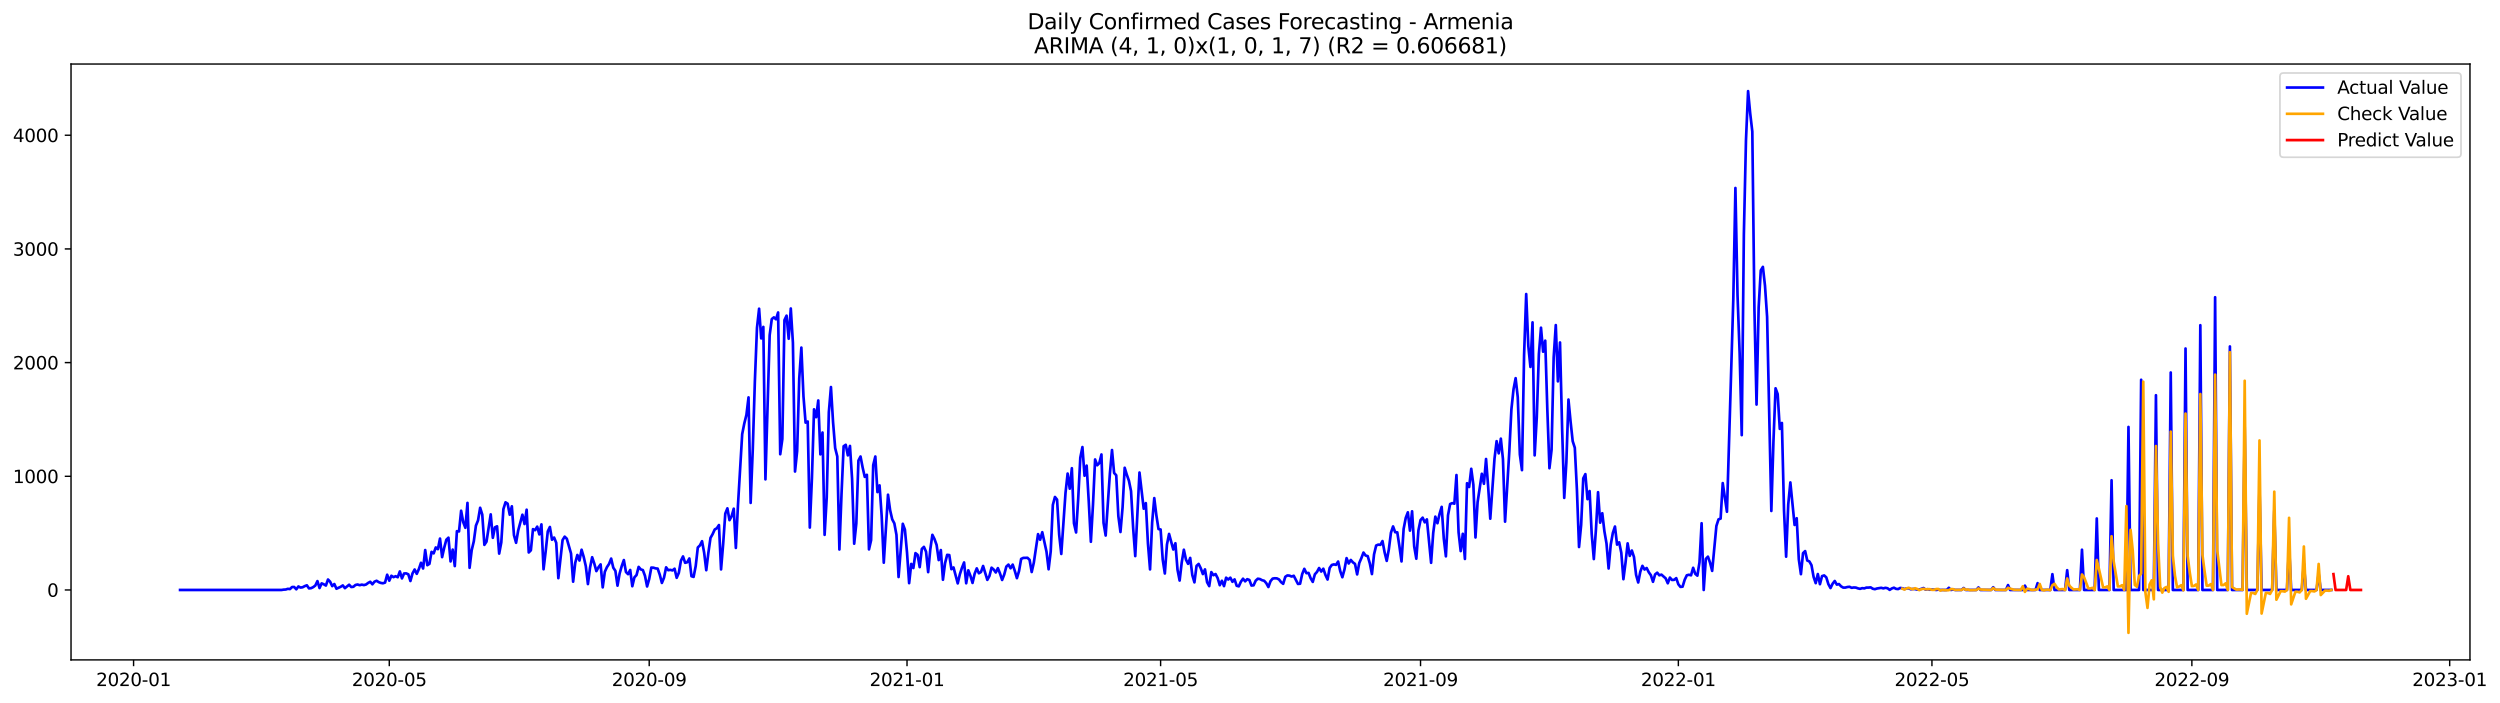 <?xml version="1.0" encoding="utf-8" standalone="no"?>
<!DOCTYPE svg PUBLIC "-//W3C//DTD SVG 1.1//EN"
  "http://www.w3.org/Graphics/SVG/1.1/DTD/svg11.dtd">
<svg xmlns:xlink="http://www.w3.org/1999/xlink" width="1395.616pt" height="392.274pt" viewBox="0 0 1395.616 392.274" xmlns="http://www.w3.org/2000/svg" version="1.1">
 <defs>
  <style type="text/css">*{stroke-linejoin: round; stroke-linecap: butt}</style>
 </defs>
 <g id="figure_1">
  <g id="patch_1">
   <path d="M 0 392.274 
L 1395.616 392.274 
L 1395.616 0 
L 0 0 
z
" style="fill: #ffffff"/>
  </g>
  <g id="axes_1">
   <g id="patch_2">
    <path d="M 39.65 368.396 
L 1378.85 368.396 
L 1378.85 35.755 
L 39.65 35.755 
z
" style="fill: #ffffff"/>
   </g>
   <g id="matplotlib.axis_1">
    <g id="xtick_1">
     <g id="line2d_1">
      <defs>
       <path id="m011343c863" d="M 0 0 
L 0 3.5 
" style="stroke: #000000; stroke-width: 0.8"/>
      </defs>
      <g>
       <use xlink:href="#m011343c863" x="74.569" y="368.396" style="stroke: #000000; stroke-width: 0.8"/>
      </g>
     </g>
     <g id="text_1">
      <!-- 2020-01 -->
      <g transform="translate(53.678 382.994)scale(0.1 -0.1)">
       <defs>
        <path id="DejaVuSans-32" d="M 1228 531 
L 3431 531 
L 3431 0 
L 469 0 
L 469 531 
Q 828 903 1448 1529 
Q 2069 2156 2228 2338 
Q 2531 2678 2651 2914 
Q 2772 3150 2772 3378 
Q 2772 3750 2511 3984 
Q 2250 4219 1831 4219 
Q 1534 4219 1204 4116 
Q 875 4013 500 3803 
L 500 4441 
Q 881 4594 1212 4672 
Q 1544 4750 1819 4750 
Q 2544 4750 2975 4387 
Q 3406 4025 3406 3419 
Q 3406 3131 3298 2873 
Q 3191 2616 2906 2266 
Q 2828 2175 2409 1742 
Q 1991 1309 1228 531 
z
" transform="scale(0.016)"/>
        <path id="DejaVuSans-30" d="M 2034 4250 
Q 1547 4250 1301 3770 
Q 1056 3291 1056 2328 
Q 1056 1369 1301 889 
Q 1547 409 2034 409 
Q 2525 409 2770 889 
Q 3016 1369 3016 2328 
Q 3016 3291 2770 3770 
Q 2525 4250 2034 4250 
z
M 2034 4750 
Q 2819 4750 3233 4129 
Q 3647 3509 3647 2328 
Q 3647 1150 3233 529 
Q 2819 -91 2034 -91 
Q 1250 -91 836 529 
Q 422 1150 422 2328 
Q 422 3509 836 4129 
Q 1250 4750 2034 4750 
z
" transform="scale(0.016)"/>
        <path id="DejaVuSans-2d" d="M 313 2009 
L 1997 2009 
L 1997 1497 
L 313 1497 
L 313 2009 
z
" transform="scale(0.016)"/>
        <path id="DejaVuSans-31" d="M 794 531 
L 1825 531 
L 1825 4091 
L 703 3866 
L 703 4441 
L 1819 4666 
L 2450 4666 
L 2450 531 
L 3481 531 
L 3481 0 
L 794 0 
L 794 531 
z
" transform="scale(0.016)"/>
       </defs>
       <use xlink:href="#DejaVuSans-32"/>
       <use xlink:href="#DejaVuSans-30" x="63.623"/>
       <use xlink:href="#DejaVuSans-32" x="127.246"/>
       <use xlink:href="#DejaVuSans-30" x="190.869"/>
       <use xlink:href="#DejaVuSans-2d" x="254.492"/>
       <use xlink:href="#DejaVuSans-30" x="290.576"/>
       <use xlink:href="#DejaVuSans-31" x="354.199"/>
      </g>
     </g>
    </g>
    <g id="xtick_2">
     <g id="line2d_2">
      <g>
       <use xlink:href="#m011343c863" x="217.313" y="368.396" style="stroke: #000000; stroke-width: 0.8"/>
      </g>
     </g>
     <g id="text_2">
      <!-- 2020-05 -->
      <g transform="translate(196.422 382.994)scale(0.1 -0.1)">
       <defs>
        <path id="DejaVuSans-35" d="M 691 4666 
L 3169 4666 
L 3169 4134 
L 1269 4134 
L 1269 2991 
Q 1406 3038 1543 3061 
Q 1681 3084 1819 3084 
Q 2600 3084 3056 2656 
Q 3513 2228 3513 1497 
Q 3513 744 3044 326 
Q 2575 -91 1722 -91 
Q 1428 -91 1123 -41 
Q 819 9 494 109 
L 494 744 
Q 775 591 1075 516 
Q 1375 441 1709 441 
Q 2250 441 2565 725 
Q 2881 1009 2881 1497 
Q 2881 1984 2565 2268 
Q 2250 2553 1709 2553 
Q 1456 2553 1204 2497 
Q 953 2441 691 2322 
L 691 4666 
z
" transform="scale(0.016)"/>
       </defs>
       <use xlink:href="#DejaVuSans-32"/>
       <use xlink:href="#DejaVuSans-30" x="63.623"/>
       <use xlink:href="#DejaVuSans-32" x="127.246"/>
       <use xlink:href="#DejaVuSans-30" x="190.869"/>
       <use xlink:href="#DejaVuSans-2d" x="254.492"/>
       <use xlink:href="#DejaVuSans-30" x="290.576"/>
       <use xlink:href="#DejaVuSans-35" x="354.199"/>
      </g>
     </g>
    </g>
    <g id="xtick_3">
     <g id="line2d_3">
      <g>
       <use xlink:href="#m011343c863" x="362.417" y="368.396" style="stroke: #000000; stroke-width: 0.8"/>
      </g>
     </g>
     <g id="text_3">
      <!-- 2020-09 -->
      <g transform="translate(341.526 382.994)scale(0.1 -0.1)">
       <defs>
        <path id="DejaVuSans-39" d="M 703 97 
L 703 672 
Q 941 559 1184 500 
Q 1428 441 1663 441 
Q 2288 441 2617 861 
Q 2947 1281 2994 2138 
Q 2813 1869 2534 1725 
Q 2256 1581 1919 1581 
Q 1219 1581 811 2004 
Q 403 2428 403 3163 
Q 403 3881 828 4315 
Q 1253 4750 1959 4750 
Q 2769 4750 3195 4129 
Q 3622 3509 3622 2328 
Q 3622 1225 3098 567 
Q 2575 -91 1691 -91 
Q 1453 -91 1209 -44 
Q 966 3 703 97 
z
M 1959 2075 
Q 2384 2075 2632 2365 
Q 2881 2656 2881 3163 
Q 2881 3666 2632 3958 
Q 2384 4250 1959 4250 
Q 1534 4250 1286 3958 
Q 1038 3666 1038 3163 
Q 1038 2656 1286 2365 
Q 1534 2075 1959 2075 
z
" transform="scale(0.016)"/>
       </defs>
       <use xlink:href="#DejaVuSans-32"/>
       <use xlink:href="#DejaVuSans-30" x="63.623"/>
       <use xlink:href="#DejaVuSans-32" x="127.246"/>
       <use xlink:href="#DejaVuSans-30" x="190.869"/>
       <use xlink:href="#DejaVuSans-2d" x="254.492"/>
       <use xlink:href="#DejaVuSans-30" x="290.576"/>
       <use xlink:href="#DejaVuSans-39" x="354.199"/>
      </g>
     </g>
    </g>
    <g id="xtick_4">
     <g id="line2d_4">
      <g>
       <use xlink:href="#m011343c863" x="506.341" y="368.396" style="stroke: #000000; stroke-width: 0.8"/>
      </g>
     </g>
     <g id="text_4">
      <!-- 2021-01 -->
      <g transform="translate(485.45 382.994)scale(0.1 -0.1)">
       <use xlink:href="#DejaVuSans-32"/>
       <use xlink:href="#DejaVuSans-30" x="63.623"/>
       <use xlink:href="#DejaVuSans-32" x="127.246"/>
       <use xlink:href="#DejaVuSans-31" x="190.869"/>
       <use xlink:href="#DejaVuSans-2d" x="254.492"/>
       <use xlink:href="#DejaVuSans-30" x="290.576"/>
       <use xlink:href="#DejaVuSans-31" x="354.199"/>
      </g>
     </g>
    </g>
    <g id="xtick_5">
     <g id="line2d_5">
      <g>
       <use xlink:href="#m011343c863" x="647.905" y="368.396" style="stroke: #000000; stroke-width: 0.8"/>
      </g>
     </g>
     <g id="text_5">
      <!-- 2021-05 -->
      <g transform="translate(627.014 382.994)scale(0.1 -0.1)">
       <use xlink:href="#DejaVuSans-32"/>
       <use xlink:href="#DejaVuSans-30" x="63.623"/>
       <use xlink:href="#DejaVuSans-32" x="127.246"/>
       <use xlink:href="#DejaVuSans-31" x="190.869"/>
       <use xlink:href="#DejaVuSans-2d" x="254.492"/>
       <use xlink:href="#DejaVuSans-30" x="290.576"/>
       <use xlink:href="#DejaVuSans-35" x="354.199"/>
      </g>
     </g>
    </g>
    <g id="xtick_6">
     <g id="line2d_6">
      <g>
       <use xlink:href="#m011343c863" x="793.009" y="368.396" style="stroke: #000000; stroke-width: 0.8"/>
      </g>
     </g>
     <g id="text_6">
      <!-- 2021-09 -->
      <g transform="translate(772.118 382.994)scale(0.1 -0.1)">
       <use xlink:href="#DejaVuSans-32"/>
       <use xlink:href="#DejaVuSans-30" x="63.623"/>
       <use xlink:href="#DejaVuSans-32" x="127.246"/>
       <use xlink:href="#DejaVuSans-31" x="190.869"/>
       <use xlink:href="#DejaVuSans-2d" x="254.492"/>
       <use xlink:href="#DejaVuSans-30" x="290.576"/>
       <use xlink:href="#DejaVuSans-39" x="354.199"/>
      </g>
     </g>
    </g>
    <g id="xtick_7">
     <g id="line2d_7">
      <g>
       <use xlink:href="#m011343c863" x="936.933" y="368.396" style="stroke: #000000; stroke-width: 0.8"/>
      </g>
     </g>
     <g id="text_7">
      <!-- 2022-01 -->
      <g transform="translate(916.041 382.994)scale(0.1 -0.1)">
       <use xlink:href="#DejaVuSans-32"/>
       <use xlink:href="#DejaVuSans-30" x="63.623"/>
       <use xlink:href="#DejaVuSans-32" x="127.246"/>
       <use xlink:href="#DejaVuSans-32" x="190.869"/>
       <use xlink:href="#DejaVuSans-2d" x="254.492"/>
       <use xlink:href="#DejaVuSans-30" x="290.576"/>
       <use xlink:href="#DejaVuSans-31" x="354.199"/>
      </g>
     </g>
    </g>
    <g id="xtick_8">
     <g id="line2d_8">
      <g>
       <use xlink:href="#m011343c863" x="1078.497" y="368.396" style="stroke: #000000; stroke-width: 0.8"/>
      </g>
     </g>
     <g id="text_8">
      <!-- 2022-05 -->
      <g transform="translate(1057.606 382.994)scale(0.1 -0.1)">
       <use xlink:href="#DejaVuSans-32"/>
       <use xlink:href="#DejaVuSans-30" x="63.623"/>
       <use xlink:href="#DejaVuSans-32" x="127.246"/>
       <use xlink:href="#DejaVuSans-32" x="190.869"/>
       <use xlink:href="#DejaVuSans-2d" x="254.492"/>
       <use xlink:href="#DejaVuSans-30" x="290.576"/>
       <use xlink:href="#DejaVuSans-35" x="354.199"/>
      </g>
     </g>
    </g>
    <g id="xtick_9">
     <g id="line2d_9">
      <g>
       <use xlink:href="#m011343c863" x="1223.601" y="368.396" style="stroke: #000000; stroke-width: 0.8"/>
      </g>
     </g>
     <g id="text_9">
      <!-- 2022-09 -->
      <g transform="translate(1202.71 382.994)scale(0.1 -0.1)">
       <use xlink:href="#DejaVuSans-32"/>
       <use xlink:href="#DejaVuSans-30" x="63.623"/>
       <use xlink:href="#DejaVuSans-32" x="127.246"/>
       <use xlink:href="#DejaVuSans-32" x="190.869"/>
       <use xlink:href="#DejaVuSans-2d" x="254.492"/>
       <use xlink:href="#DejaVuSans-30" x="290.576"/>
       <use xlink:href="#DejaVuSans-39" x="354.199"/>
      </g>
     </g>
    </g>
    <g id="xtick_10">
     <g id="line2d_10">
      <g>
       <use xlink:href="#m011343c863" x="1367.525" y="368.396" style="stroke: #000000; stroke-width: 0.8"/>
      </g>
     </g>
     <g id="text_10">
      <!-- 2023-01 -->
      <g transform="translate(1346.633 382.994)scale(0.1 -0.1)">
       <defs>
        <path id="DejaVuSans-33" d="M 2597 2516 
Q 3050 2419 3304 2112 
Q 3559 1806 3559 1356 
Q 3559 666 3084 287 
Q 2609 -91 1734 -91 
Q 1441 -91 1130 -33 
Q 819 25 488 141 
L 488 750 
Q 750 597 1062 519 
Q 1375 441 1716 441 
Q 2309 441 2620 675 
Q 2931 909 2931 1356 
Q 2931 1769 2642 2001 
Q 2353 2234 1838 2234 
L 1294 2234 
L 1294 2753 
L 1863 2753 
Q 2328 2753 2575 2939 
Q 2822 3125 2822 3475 
Q 2822 3834 2567 4026 
Q 2313 4219 1838 4219 
Q 1578 4219 1281 4162 
Q 984 4106 628 3988 
L 628 4550 
Q 988 4650 1302 4700 
Q 1616 4750 1894 4750 
Q 2613 4750 3031 4423 
Q 3450 4097 3450 3541 
Q 3450 3153 3228 2886 
Q 3006 2619 2597 2516 
z
" transform="scale(0.016)"/>
       </defs>
       <use xlink:href="#DejaVuSans-32"/>
       <use xlink:href="#DejaVuSans-30" x="63.623"/>
       <use xlink:href="#DejaVuSans-32" x="127.246"/>
       <use xlink:href="#DejaVuSans-33" x="190.869"/>
       <use xlink:href="#DejaVuSans-2d" x="254.492"/>
       <use xlink:href="#DejaVuSans-30" x="290.576"/>
       <use xlink:href="#DejaVuSans-31" x="354.199"/>
      </g>
     </g>
    </g>
   </g>
   <g id="matplotlib.axis_2">
    <g id="ytick_1">
     <g id="line2d_11">
      <defs>
       <path id="m32347c9be5" d="M 0 0 
L -3.5 0 
" style="stroke: #000000; stroke-width: 0.8"/>
      </defs>
      <g>
       <use xlink:href="#m32347c9be5" x="39.65" y="329.35" style="stroke: #000000; stroke-width: 0.8"/>
      </g>
     </g>
     <g id="text_11">
      <!-- 0 -->
      <g transform="translate(26.288 333.15)scale(0.1 -0.1)">
       <use xlink:href="#DejaVuSans-30"/>
      </g>
     </g>
    </g>
    <g id="ytick_2">
     <g id="line2d_12">
      <g>
       <use xlink:href="#m32347c9be5" x="39.65" y="265.888" style="stroke: #000000; stroke-width: 0.8"/>
      </g>
     </g>
     <g id="text_12">
      <!-- 1000 -->
      <g transform="translate(7.2 269.687)scale(0.1 -0.1)">
       <use xlink:href="#DejaVuSans-31"/>
       <use xlink:href="#DejaVuSans-30" x="63.623"/>
       <use xlink:href="#DejaVuSans-30" x="127.246"/>
       <use xlink:href="#DejaVuSans-30" x="190.869"/>
      </g>
     </g>
    </g>
    <g id="ytick_3">
     <g id="line2d_13">
      <g>
       <use xlink:href="#m32347c9be5" x="39.65" y="202.425" style="stroke: #000000; stroke-width: 0.8"/>
      </g>
     </g>
     <g id="text_13">
      <!-- 2000 -->
      <g transform="translate(7.2 206.224)scale(0.1 -0.1)">
       <use xlink:href="#DejaVuSans-32"/>
       <use xlink:href="#DejaVuSans-30" x="63.623"/>
       <use xlink:href="#DejaVuSans-30" x="127.246"/>
       <use xlink:href="#DejaVuSans-30" x="190.869"/>
      </g>
     </g>
    </g>
    <g id="ytick_4">
     <g id="line2d_14">
      <g>
       <use xlink:href="#m32347c9be5" x="39.65" y="138.962" style="stroke: #000000; stroke-width: 0.8"/>
      </g>
     </g>
     <g id="text_14">
      <!-- 3000 -->
      <g transform="translate(7.2 142.761)scale(0.1 -0.1)">
       <use xlink:href="#DejaVuSans-33"/>
       <use xlink:href="#DejaVuSans-30" x="63.623"/>
       <use xlink:href="#DejaVuSans-30" x="127.246"/>
       <use xlink:href="#DejaVuSans-30" x="190.869"/>
      </g>
     </g>
    </g>
    <g id="ytick_5">
     <g id="line2d_15">
      <g>
       <use xlink:href="#m32347c9be5" x="39.65" y="75.499" style="stroke: #000000; stroke-width: 0.8"/>
      </g>
     </g>
     <g id="text_15">
      <!-- 4000 -->
      <g transform="translate(7.2 79.298)scale(0.1 -0.1)">
       <defs>
        <path id="DejaVuSans-34" d="M 2419 4116 
L 825 1625 
L 2419 1625 
L 2419 4116 
z
M 2253 4666 
L 3047 4666 
L 3047 1625 
L 3713 1625 
L 3713 1100 
L 3047 1100 
L 3047 0 
L 2419 0 
L 2419 1100 
L 313 1100 
L 313 1709 
L 2253 4666 
z
" transform="scale(0.016)"/>
       </defs>
       <use xlink:href="#DejaVuSans-34"/>
       <use xlink:href="#DejaVuSans-30" x="63.623"/>
       <use xlink:href="#DejaVuSans-30" x="127.246"/>
       <use xlink:href="#DejaVuSans-30" x="190.869"/>
      </g>
     </g>
    </g>
   </g>
   <g id="line2d_16">
    <path d="M 100.523 329.35 
L 157.149 329.35 
L 158.328 329.16 
L 159.508 329.097 
L 160.688 328.716 
L 161.867 328.843 
L 163.047 327.7 
L 164.227 327.7 
L 165.406 328.97 
L 166.586 327.383 
L 167.766 328.018 
L 168.946 327.827 
L 170.125 327.193 
L 171.305 326.748 
L 172.485 328.462 
L 173.664 328.335 
L 174.844 327.764 
L 176.024 326.875 
L 177.203 324.4 
L 178.383 328.272 
L 179.563 325.67 
L 180.743 326.177 
L 181.922 326.875 
L 183.102 323.512 
L 184.282 324.718 
L 185.461 327.193 
L 186.641 326.05 
L 187.821 328.652 
L 190.18 327.574 
L 191.36 326.812 
L 192.54 328.335 
L 194.899 326.431 
L 196.079 327.7 
L 197.258 327.574 
L 198.438 326.558 
L 199.618 326.304 
L 200.798 326.685 
L 201.977 326.368 
L 203.157 326.622 
L 204.337 326.304 
L 205.516 325.416 
L 206.696 324.781 
L 207.876 326.177 
L 209.055 324.718 
L 210.235 324.21 
L 211.415 324.972 
L 212.595 325.416 
L 213.774 325.606 
L 214.954 325.225 
L 216.134 320.846 
L 217.313 324.147 
L 218.493 321.418 
L 219.673 322.179 
L 220.853 321.671 
L 222.032 322.243 
L 223.212 319.006 
L 224.392 322.877 
L 225.571 320.148 
L 226.751 320.085 
L 227.931 320.593 
L 229.11 324.337 
L 230.29 320.085 
L 231.47 317.927 
L 232.65 320.339 
L 233.829 317.673 
L 235.009 314.183 
L 236.189 317.356 
L 237.368 307.075 
L 238.548 315.516 
L 239.728 314.754 
L 240.908 308.09 
L 242.087 308.915 
L 243.267 305.615 
L 244.447 306.567 
L 245.626 300.665 
L 246.806 311.01 
L 247.986 305.742 
L 249.165 301.3 
L 250.345 300.158 
L 251.525 313.421 
L 252.705 306.821 
L 253.884 316.023 
L 255.064 296.54 
L 256.244 296.667 
L 257.423 285.117 
L 258.603 291.527 
L 259.783 294.636 
L 260.962 280.738 
L 262.142 316.975 
L 263.322 307.138 
L 264.502 302.188 
L 265.681 293.431 
L 266.861 290.511 
L 268.041 283.467 
L 269.22 287.275 
L 270.4 304.156 
L 271.58 302.379 
L 273.939 287.148 
L 275.119 300.221 
L 276.299 294.382 
L 277.478 293.811 
L 278.658 309.042 
L 279.838 302.823 
L 281.017 284.228 
L 282.197 280.421 
L 283.377 281.182 
L 284.557 287.338 
L 285.736 282.642 
L 286.916 298.761 
L 288.096 303.013 
L 289.275 296.159 
L 291.635 287.338 
L 292.814 292.542 
L 293.994 284.546 
L 295.174 308.408 
L 296.354 307.202 
L 297.533 295.398 
L 298.713 295.969 
L 299.893 294.002 
L 301.072 298.317 
L 302.252 292.732 
L 303.432 317.8 
L 304.612 307.837 
L 305.791 296.667 
L 306.971 294.192 
L 308.151 301.3 
L 309.33 300.094 
L 310.51 303.013 
L 311.69 322.75 
L 314.049 301.49 
L 315.229 299.586 
L 316.409 300.729 
L 318.768 308.979 
L 319.948 324.718 
L 321.127 314.183 
L 322.307 309.804 
L 323.487 312.914 
L 324.666 306.885 
L 325.846 310.883 
L 327.026 316.087 
L 328.206 326.05 
L 329.385 316.912 
L 330.565 311.073 
L 331.745 314.564 
L 332.924 318.816 
L 334.104 316.658 
L 335.284 315.071 
L 336.464 327.891 
L 337.643 319.196 
L 338.823 316.594 
L 340.003 314.817 
L 341.182 311.835 
L 342.362 316.912 
L 343.542 318.689 
L 344.721 326.939 
L 345.901 320.148 
L 347.081 316.023 
L 348.261 312.66 
L 349.44 319.323 
L 350.62 320.529 
L 351.8 318.181 
L 352.979 327.256 
L 354.159 322.306 
L 355.339 321.037 
L 356.518 316.468 
L 357.698 317.864 
L 358.878 318.244 
L 360.058 321.481 
L 361.237 327.383 
L 362.417 323.195 
L 363.597 316.848 
L 364.776 316.912 
L 365.956 317.293 
L 367.136 317.419 
L 368.316 320.846 
L 369.495 325.416 
L 370.675 322.496 
L 371.855 316.721 
L 373.034 318.308 
L 374.214 318.118 
L 375.394 318.435 
L 376.573 317.483 
L 377.753 322.56 
L 378.933 319.831 
L 380.113 313.041 
L 381.292 310.629 
L 382.472 314.183 
L 383.652 313.866 
L 384.831 311.771 
L 386.011 321.671 
L 387.191 322.052 
L 388.371 316.023 
L 389.55 305.615 
L 390.73 304.473 
L 391.91 302.125 
L 393.089 308.535 
L 394.269 318.308 
L 395.449 308.598 
L 396.628 300.284 
L 397.808 298.19 
L 398.988 295.588 
L 400.168 294.89 
L 401.347 293.113 
L 402.527 317.864 
L 403.707 303.585 
L 404.886 286.703 
L 406.066 283.784 
L 407.246 290.384 
L 408.425 288.163 
L 409.605 283.975 
L 410.785 305.869 
L 411.965 282.071 
L 414.324 242.343 
L 415.504 236.377 
L 416.683 231.618 
L 417.863 221.844 
L 419.043 280.738 
L 420.223 251.037 
L 421.402 212.833 
L 422.582 183.005 
L 423.762 172.343 
L 424.941 188.907 
L 426.121 182.497 
L 427.301 267.601 
L 429.66 187.13 
L 430.84 178.119 
L 432.02 177.167 
L 433.199 178.245 
L 434.379 174.438 
L 435.559 253.576 
L 436.738 245.072 
L 437.918 178.69 
L 439.098 176.215 
L 440.277 189.098 
L 441.457 172.216 
L 442.637 191.319 
L 443.817 263.222 
L 444.996 251.862 
L 446.176 211.246 
L 447.356 194.048 
L 448.535 221.273 
L 449.715 235.933 
L 450.895 235.299 
L 452.075 294.509 
L 453.254 266.903 
L 454.434 228.508 
L 455.614 232.887 
L 456.793 223.558 
L 457.973 253.639 
L 459.153 241.454 
L 460.332 298.571 
L 461.512 277.755 
L 462.692 230.158 
L 463.872 216.069 
L 465.051 235.679 
L 466.231 250.149 
L 467.411 254.845 
L 468.59 306.758 
L 469.77 275.851 
L 470.95 249.133 
L 472.129 248.308 
L 473.309 254.21 
L 474.489 248.943 
L 475.669 267.284 
L 476.848 303.521 
L 478.028 292.288 
L 479.208 257.13 
L 480.387 254.845 
L 481.567 261.001 
L 482.747 266.205 
L 483.927 265.063 
L 485.106 306.694 
L 486.286 301.554 
L 487.466 259.668 
L 488.645 254.845 
L 489.825 274.709 
L 491.005 270.965 
L 492.184 287.973 
L 493.364 314.119 
L 495.724 276.169 
L 496.903 284.8 
L 498.083 289.94 
L 499.263 292.161 
L 500.442 298.571 
L 501.622 322.116 
L 503.982 292.415 
L 505.161 295.652 
L 506.341 308.471 
L 507.521 325.543 
L 508.7 314.817 
L 509.88 317.102 
L 511.06 308.789 
L 512.239 309.74 
L 513.419 316.594 
L 514.599 306.44 
L 515.779 305.298 
L 516.958 307.963 
L 518.138 319.387 
L 519.318 306.821 
L 520.497 298.571 
L 521.677 300.919 
L 522.857 304.219 
L 524.036 312.66 
L 525.216 307.075 
L 526.396 323.639 
L 527.576 314.373 
L 528.755 309.74 
L 529.935 309.867 
L 531.115 317.737 
L 532.294 316.785 
L 534.654 325.67 
L 535.834 320.593 
L 537.013 316.975 
L 538.193 313.992 
L 539.373 325.606 
L 540.552 318.371 
L 541.732 321.418 
L 542.912 325.416 
L 544.091 320.275 
L 545.271 317.293 
L 546.451 320.021 
L 547.631 319.323 
L 548.81 315.96 
L 551.17 323.702 
L 552.349 321.545 
L 553.529 316.912 
L 554.709 317.927 
L 555.888 319.577 
L 557.068 317.166 
L 558.248 320.148 
L 559.428 323.766 
L 560.607 320.72 
L 561.787 316.277 
L 562.967 315.198 
L 564.146 317.229 
L 565.326 315.198 
L 566.506 318.689 
L 567.686 322.75 
L 568.865 318.816 
L 570.045 312.025 
L 571.225 311.454 
L 573.584 311.39 
L 574.764 312.533 
L 575.943 319.323 
L 577.123 314.119 
L 579.483 298.19 
L 580.662 301.3 
L 581.842 297.111 
L 584.201 307.963 
L 585.381 317.8 
L 586.561 307.773 
L 587.74 281.88 
L 588.92 277.438 
L 590.1 278.898 
L 591.28 298.508 
L 592.459 309.233 
L 594.819 275.153 
L 595.998 264.365 
L 597.178 272.805 
L 598.358 261.382 
L 599.538 292.161 
L 600.717 297.238 
L 601.897 278.517 
L 603.077 255.48 
L 604.256 249.578 
L 605.436 265.57 
L 606.616 259.922 
L 607.795 280.04 
L 608.975 302.442 
L 610.155 281.753 
L 611.335 256.495 
L 612.514 259.732 
L 613.694 258.526 
L 614.874 253.703 
L 616.053 291.907 
L 617.233 298.952 
L 619.592 264.301 
L 620.772 251.228 
L 621.952 264.047 
L 623.132 265.316 
L 624.311 288.1 
L 625.491 296.984 
L 626.671 283.276 
L 627.85 261.128 
L 629.03 264.999 
L 630.21 268.363 
L 631.39 274.138 
L 632.569 294.636 
L 633.749 310.439 
L 636.108 263.793 
L 638.468 283.975 
L 639.647 280.865 
L 640.827 303.331 
L 642.007 317.864 
L 643.187 291.59 
L 644.366 278.072 
L 645.546 287.719 
L 646.726 295.334 
L 647.905 295.588 
L 649.085 312.406 
L 650.265 320.148 
L 651.445 304.029 
L 652.624 298.063 
L 654.984 306.758 
L 656.163 303.267 
L 657.343 318.054 
L 658.523 324.083 
L 659.702 313.929 
L 660.882 306.885 
L 662.062 312.406 
L 663.242 314.754 
L 664.421 311.454 
L 665.601 321.037 
L 666.781 325.098 
L 667.96 315.896 
L 669.14 314.817 
L 670.32 317.229 
L 671.499 320.466 
L 672.679 317.864 
L 673.859 325.035 
L 675.039 327.193 
L 676.218 319.387 
L 677.398 321.1 
L 678.578 320.466 
L 679.757 322.75 
L 680.937 326.685 
L 682.117 324.21 
L 683.297 327.193 
L 684.476 322.496 
L 685.656 323.512 
L 686.836 322.496 
L 688.015 324.781 
L 689.195 323.448 
L 690.375 327.002 
L 691.554 327.32 
L 692.734 324.718 
L 693.914 323.068 
L 695.094 324.527 
L 696.273 323.322 
L 697.453 323.766 
L 698.633 326.875 
L 699.812 326.748 
L 700.992 324.147 
L 702.172 323.068 
L 703.351 323.258 
L 704.531 323.893 
L 705.711 324.21 
L 706.891 325.543 
L 708.07 327.7 
L 709.25 324.464 
L 710.43 323.004 
L 711.609 322.814 
L 712.789 322.877 
L 713.969 323.448 
L 715.149 324.972 
L 716.328 325.923 
L 717.508 321.989 
L 718.688 321.227 
L 719.867 321.354 
L 721.047 321.862 
L 722.227 321.418 
L 724.586 325.987 
L 725.766 325.86 
L 726.946 320.466 
L 728.125 317.546 
L 729.305 319.958 
L 730.485 319.831 
L 731.664 322.814 
L 732.844 324.845 
L 734.024 320.593 
L 735.203 319.26 
L 736.383 317.102 
L 737.563 319.069 
L 738.743 317.483 
L 739.922 320.973 
L 741.102 323.512 
L 742.282 317.039 
L 743.461 315.389 
L 744.641 315.071 
L 745.821 315.325 
L 747.001 313.485 
L 748.18 318.816 
L 749.36 322.243 
L 750.54 317.927 
L 751.719 311.581 
L 752.899 314.564 
L 754.079 312.596 
L 755.258 313.929 
L 756.438 314.817 
L 757.618 320.656 
L 758.798 314.31 
L 759.977 311.581 
L 761.157 308.471 
L 762.337 310.121 
L 763.516 310.439 
L 764.696 314.5 
L 765.876 320.466 
L 767.055 309.487 
L 768.235 304.537 
L 769.415 304.029 
L 770.595 304.156 
L 771.774 302.061 
L 772.954 308.344 
L 774.134 313.104 
L 775.313 306.694 
L 776.493 297.365 
L 777.673 293.875 
L 778.853 297.111 
L 780.032 297.175 
L 781.212 304.917 
L 782.392 313.421 
L 783.571 295.271 
L 784.751 289.115 
L 785.931 286.005 
L 787.11 296.223 
L 788.29 285.434 
L 789.47 305.044 
L 790.65 311.898 
L 791.829 296.096 
L 793.009 290.321 
L 794.189 288.988 
L 795.368 291.59 
L 796.548 289.94 
L 798.908 314.183 
L 800.087 297.556 
L 801.267 288.417 
L 802.447 292.098 
L 803.626 286.894 
L 804.806 282.959 
L 805.986 300.602 
L 807.165 310.565 
L 808.345 287.655 
L 809.525 281.373 
L 810.705 280.865 
L 811.884 281.182 
L 813.064 265.19 
L 814.244 297.175 
L 815.423 307.646 
L 816.603 298 
L 817.783 312.025 
L 818.962 269.759 
L 820.142 271.853 
L 821.322 261.699 
L 822.502 270.647 
L 823.681 300.031 
L 824.861 280.357 
L 827.22 264.491 
L 828.4 270.076 
L 829.58 256.241 
L 830.76 271.79 
L 831.939 289.559 
L 834.299 256.051 
L 835.478 246.278 
L 836.658 253.068 
L 837.838 244.881 
L 839.017 256.305 
L 840.197 291.209 
L 842.557 252.116 
L 843.736 228.508 
L 844.916 217.339 
L 846.096 211.119 
L 847.275 221.654 
L 848.455 253.703 
L 849.635 262.461 
L 850.814 198.236 
L 851.994 164.157 
L 853.174 193.159 
L 854.354 204.836 
L 855.533 179.959 
L 856.713 254.21 
L 857.893 233.077 
L 859.072 197.729 
L 860.252 182.942 
L 861.432 196.332 
L 862.612 190.176 
L 863.791 228.635 
L 864.971 261.382 
L 866.151 251.164 
L 867.33 199.569 
L 868.51 181.482 
L 869.69 212.896 
L 870.869 191.192 
L 872.049 239.424 
L 873.229 277.946 
L 874.409 258.209 
L 875.588 223.05 
L 876.768 235.299 
L 877.948 246.278 
L 879.127 249.958 
L 880.307 273.376 
L 881.487 305.362 
L 882.666 293.05 
L 883.846 267.03 
L 885.026 264.682 
L 886.206 278.644 
L 887.385 274.138 
L 888.565 298.127 
L 889.745 312.089 
L 890.924 295.652 
L 892.104 274.772 
L 893.284 291.78 
L 894.464 286.513 
L 895.643 296.54 
L 896.823 303.394 
L 898.003 317.356 
L 899.182 304.092 
L 900.362 297.492 
L 901.542 293.938 
L 902.721 304.029 
L 903.901 302.76 
L 905.081 308.598 
L 906.261 323.322 
L 907.44 314.119 
L 908.62 303.331 
L 909.8 310.312 
L 910.979 307.329 
L 912.159 310.946 
L 913.339 320.91 
L 914.518 325.162 
L 915.698 319.133 
L 916.878 315.896 
L 918.058 317.927 
L 919.237 317.102 
L 920.417 319.45 
L 921.597 321.1 
L 922.776 324.781 
L 923.956 320.656 
L 925.136 319.704 
L 926.316 321.164 
L 927.495 320.783 
L 929.855 322.877 
L 931.034 325.606 
L 932.214 322.433 
L 933.394 323.766 
L 934.573 323.702 
L 935.753 322.75 
L 936.933 326.177 
L 938.113 327.637 
L 939.292 327.51 
L 940.472 323.639 
L 941.652 321.164 
L 942.831 320.846 
L 944.011 321.164 
L 945.191 316.975 
L 946.371 320.339 
L 947.55 321.354 
L 948.73 313.929 
L 949.91 292.098 
L 951.089 329.35 
L 952.269 312.025 
L 953.449 310.756 
L 954.628 314.119 
L 955.808 318.689 
L 958.168 293.621 
L 959.347 289.94 
L 960.527 289.496 
L 961.707 269.695 
L 964.066 285.688 
L 966.425 206.804 
L 967.605 167.139 
L 968.785 104.946 
L 969.965 164.728 
L 971.144 197.03 
L 972.324 242.914 
L 973.504 130.902 
L 974.683 78.291 
L 975.863 50.876 
L 977.043 63.314 
L 978.223 73.468 
L 979.402 172.788 
L 980.582 225.843 
L 981.762 171.582 
L 982.941 150.956 
L 984.121 148.989 
L 985.301 159.524 
L 986.48 176.913 
L 988.84 285.244 
L 990.02 246.405 
L 991.199 216.767 
L 992.379 220.004 
L 993.559 239.424 
L 994.738 236.124 
L 995.918 284.926 
L 997.098 310.756 
L 998.277 281.563 
L 999.457 269.315 
L 1001.817 293.05 
L 1002.996 289.305 
L 1004.176 312.216 
L 1005.356 320.529 
L 1006.535 308.789 
L 1007.715 307.646 
L 1008.895 312.914 
L 1010.075 313.421 
L 1011.254 315.516 
L 1012.434 322.052 
L 1013.614 325.543 
L 1014.793 320.466 
L 1015.973 326.114 
L 1017.153 321.608 
L 1018.332 321.227 
L 1019.512 322.306 
L 1020.692 326.114 
L 1021.872 328.272 
L 1023.051 325.86 
L 1024.231 324.337 
L 1025.411 326.368 
L 1026.59 326.05 
L 1027.77 327.32 
L 1028.95 328.018 
L 1030.129 328.018 
L 1031.309 327.7 
L 1032.489 327.574 
L 1033.669 328.145 
L 1034.848 327.954 
L 1036.028 328.018 
L 1037.208 328.462 
L 1038.387 328.716 
L 1039.567 328.335 
L 1040.747 328.462 
L 1041.927 328.018 
L 1043.106 328.018 
L 1044.286 327.891 
L 1045.466 328.652 
L 1046.645 328.906 
L 1047.825 328.525 
L 1050.184 328.145 
L 1051.364 328.462 
L 1052.544 328.145 
L 1053.724 328.399 
L 1054.903 329.287 
L 1056.083 328.525 
L 1057.263 328.081 
L 1058.442 328.716 
L 1059.622 328.843 
L 1060.802 328.208 
L 1061.982 328.399 
L 1063.161 328.843 
L 1064.341 328.462 
L 1065.521 328.399 
L 1066.7 328.97 
L 1067.88 328.779 
L 1069.06 328.843 
L 1070.239 329.16 
L 1071.419 329.16 
L 1073.779 328.272 
L 1074.958 329.16 
L 1076.138 328.906 
L 1077.318 329.224 
L 1078.497 329.097 
L 1079.677 329.16 
L 1080.857 329.35 
L 1082.036 329.16 
L 1083.216 329.35 
L 1086.755 329.35 
L 1087.935 328.145 
L 1089.115 329.35 
L 1090.294 329.097 
L 1091.474 329.35 
L 1095.013 329.35 
L 1096.193 328.272 
L 1097.373 329.35 
L 1103.271 329.35 
L 1104.451 327.954 
L 1105.631 329.35 
L 1111.529 329.35 
L 1112.709 327.827 
L 1113.888 329.35 
L 1119.787 329.35 
L 1120.967 326.622 
L 1122.146 329.35 
L 1129.225 329.35 
L 1130.404 326.939 
L 1131.584 329.35 
L 1136.303 329.35 
L 1137.483 325.543 
L 1138.662 329.35 
L 1144.561 329.35 
L 1145.74 320.529 
L 1146.92 329.35 
L 1152.819 329.35 
L 1153.998 318.308 
L 1155.178 329.35 
L 1161.077 329.35 
L 1162.256 306.885 
L 1163.436 329.35 
L 1169.335 329.35 
L 1170.514 289.432 
L 1171.694 329.35 
L 1177.592 329.35 
L 1178.772 268.109 
L 1179.952 329.35 
L 1187.03 329.35 
L 1188.21 238.345 
L 1189.39 329.35 
L 1194.108 329.35 
L 1195.288 212.008 
L 1196.468 329.35 
L 1202.366 329.35 
L 1203.546 220.639 
L 1204.726 329.35 
L 1210.624 329.35 
L 1211.804 207.946 
L 1212.984 329.35 
L 1218.882 329.35 
L 1220.062 194.555 
L 1221.242 329.35 
L 1227.14 329.35 
L 1228.32 181.546 
L 1229.499 329.35 
L 1235.398 329.35 
L 1236.578 165.934 
L 1237.757 329.35 
L 1243.656 329.35 
L 1244.836 193.413 
L 1246.015 329.35 
L 1251.914 329.35 
L 1253.094 238.535 
L 1254.273 329.35 
L 1260.172 329.35 
L 1261.351 271.599 
L 1262.531 329.35 
L 1268.43 329.35 
L 1269.609 285.117 
L 1270.789 329.35 
L 1276.688 329.35 
L 1277.867 304.79 
L 1279.047 329.35 
L 1284.946 329.35 
L 1286.125 314.691 
L 1287.305 329.35 
L 1293.203 329.35 
L 1294.383 320.339 
L 1295.563 329.35 
L 1301.461 329.35 
L 1301.461 329.35 
" clip-path="url(#p8ef510387a)" style="fill: none; stroke: #0000ff; stroke-width: 1.5; stroke-linecap: square"/>
   </g>
   <g id="line2d_17">
    <path d="M 1061.982 328.626 
L 1063.161 329.117 
L 1064.341 328.453 
L 1065.521 328.138 
L 1066.7 328.662 
L 1067.88 328.941 
L 1069.06 328.373 
L 1070.239 328.785 
L 1071.419 329.435 
L 1072.599 328.919 
L 1073.779 328.673 
L 1074.958 328.965 
L 1077.318 328.898 
L 1078.497 329.29 
L 1079.677 329.27 
L 1080.857 328.838 
L 1082.036 328.788 
L 1083.216 329.698 
L 1084.396 329.293 
L 1085.576 329.499 
L 1087.935 329.448 
L 1089.115 328.825 
L 1090.294 328.88 
L 1091.474 329.329 
L 1093.834 329.285 
L 1095.013 329.361 
L 1096.193 328.554 
L 1097.373 329.23 
L 1098.552 329.079 
L 1099.732 329.456 
L 1103.271 329.367 
L 1104.451 328.492 
L 1105.631 329.09 
L 1110.349 329.31 
L 1111.529 329.354 
L 1112.709 328.249 
L 1113.888 329.138 
L 1117.428 329.326 
L 1119.787 329.351 
L 1120.967 328.117 
L 1122.146 328.587 
L 1124.506 329.257 
L 1128.045 329.351 
L 1129.225 327.284 
L 1130.404 330.407 
L 1131.584 328.69 
L 1132.764 328.815 
L 1133.943 329.33 
L 1135.123 329.374 
L 1137.483 328.95 
L 1138.662 325.995 
L 1139.842 329.234 
L 1141.022 329.581 
L 1142.201 329.236 
L 1143.381 329.162 
L 1144.561 329.489 
L 1145.74 326.722 
L 1146.92 325.873 
L 1148.1 327.798 
L 1149.28 329.045 
L 1151.639 328.841 
L 1152.819 329.377 
L 1153.998 322.933 
L 1155.178 326.927 
L 1156.358 328.103 
L 1157.538 329.074 
L 1159.897 328.959 
L 1161.077 329.356 
L 1162.256 320.71 
L 1163.436 322.276 
L 1165.795 328.478 
L 1166.975 328.47 
L 1168.155 328.169 
L 1169.335 329.351 
L 1170.514 312.628 
L 1171.694 317.498 
L 1174.053 327.881 
L 1175.233 327.872 
L 1176.413 327.367 
L 1177.592 329.351 
L 1178.772 299.372 
L 1179.952 313.378 
L 1182.311 327.369 
L 1183.491 327.358 
L 1184.671 326.677 
L 1185.85 329.351 
L 1187.03 282.52 
L 1188.21 353.276 
L 1189.39 295.806 
L 1190.569 307.155 
L 1191.749 326.569 
L 1192.929 327.554 
L 1194.108 321.569 
L 1195.288 320.271 
L 1196.468 213.087 
L 1197.647 330.556 
L 1198.827 339.344 
L 1200.007 326.312 
L 1201.187 323.979 
L 1202.366 334.562 
L 1203.546 248.996 
L 1204.726 303.045 
L 1205.905 327.547 
L 1207.085 330.821 
L 1208.265 328.292 
L 1209.445 327.679 
L 1210.624 330.361 
L 1211.804 240.958 
L 1212.984 310.194 
L 1214.163 321.393 
L 1215.343 327.892 
L 1216.523 327.391 
L 1217.702 326.674 
L 1218.882 329.546 
L 1220.062 230.898 
L 1221.242 310.339 
L 1222.421 319.529 
L 1223.601 327.17 
L 1224.781 327.062 
L 1225.96 326.271 
L 1227.14 329.388 
L 1228.32 219.979 
L 1229.499 309.629 
L 1230.679 318.768 
L 1231.859 326.939 
L 1233.039 326.906 
L 1234.218 326.07 
L 1235.398 329.358 
L 1236.578 209.148 
L 1237.757 307.256 
L 1240.117 326.617 
L 1241.297 326.597 
L 1242.476 325.656 
L 1243.656 329.352 
L 1244.836 196.592 
L 1246.015 327.723 
L 1248.375 329.15 
L 1250.734 329.079 
L 1251.914 329.351 
L 1253.094 212.562 
L 1254.273 342.619 
L 1256.633 330.997 
L 1257.812 331.006 
L 1258.992 331.571 
L 1260.172 329.351 
L 1261.351 245.881 
L 1262.531 342.49 
L 1264.891 330.98 
L 1266.07 330.99 
L 1267.25 331.55 
L 1268.43 329.35 
L 1269.609 274.486 
L 1270.789 334.781 
L 1273.149 330.024 
L 1274.328 330.028 
L 1275.508 330.259 
L 1276.688 329.35 
L 1277.867 289.086 
L 1279.047 337.373 
L 1281.406 330.346 
L 1282.586 330.351 
L 1283.766 330.693 
L 1284.946 329.35 
L 1286.125 305.094 
L 1287.305 334.253 
L 1289.664 329.959 
L 1290.844 329.962 
L 1292.024 330.171 
L 1293.203 329.35 
L 1294.383 314.829 
L 1295.563 332.166 
L 1297.922 329.7 
L 1299.102 329.702 
L 1300.282 329.822 
L 1301.461 329.35 
L 1301.461 329.35 
" clip-path="url(#p8ef510387a)" style="fill: none; stroke: #ffa500; stroke-width: 1.5; stroke-linecap: square"/>
   </g>
   <g id="line2d_18">
    <path d="M 1302.641 320.499 
L 1303.821 329.35 
L 1305.001 329.35 
L 1306.18 329.35 
L 1307.36 329.35 
L 1308.54 329.35 
L 1309.719 329.35 
L 1310.899 321.706 
L 1312.079 329.35 
L 1313.258 329.35 
L 1314.438 329.35 
L 1315.618 329.35 
L 1316.798 329.35 
L 1317.977 329.35 
" clip-path="url(#p8ef510387a)" style="fill: none; stroke: #ff0000; stroke-width: 1.5; stroke-linecap: square"/>
   </g>
   <g id="patch_3">
    <path d="M 39.65 368.396 
L 39.65 35.755 
" style="fill: none; stroke: #000000; stroke-width: 0.8; stroke-linejoin: miter; stroke-linecap: square"/>
   </g>
   <g id="patch_4">
    <path d="M 1378.85 368.396 
L 1378.85 35.755 
" style="fill: none; stroke: #000000; stroke-width: 0.8; stroke-linejoin: miter; stroke-linecap: square"/>
   </g>
   <g id="patch_5">
    <path d="M 39.65 368.396 
L 1378.85 368.396 
" style="fill: none; stroke: #000000; stroke-width: 0.8; stroke-linejoin: miter; stroke-linecap: square"/>
   </g>
   <g id="patch_6">
    <path d="M 39.65 35.755 
L 1378.85 35.755 
" style="fill: none; stroke: #000000; stroke-width: 0.8; stroke-linejoin: miter; stroke-linecap: square"/>
   </g>
   <g id="text_16">
    <!-- Daily Confirmed Cases Forecasting - Armenia -->
    <g transform="translate(573.601 16.318)scale(0.12 -0.12)">
     <defs>
      <path id="DejaVuSans-44" d="M 1259 4147 
L 1259 519 
L 2022 519 
Q 2988 519 3436 956 
Q 3884 1394 3884 2338 
Q 3884 3275 3436 3711 
Q 2988 4147 2022 4147 
L 1259 4147 
z
M 628 4666 
L 1925 4666 
Q 3281 4666 3915 4102 
Q 4550 3538 4550 2338 
Q 4550 1131 3912 565 
Q 3275 0 1925 0 
L 628 0 
L 628 4666 
z
" transform="scale(0.016)"/>
      <path id="DejaVuSans-61" d="M 2194 1759 
Q 1497 1759 1228 1600 
Q 959 1441 959 1056 
Q 959 750 1161 570 
Q 1363 391 1709 391 
Q 2188 391 2477 730 
Q 2766 1069 2766 1631 
L 2766 1759 
L 2194 1759 
z
M 3341 1997 
L 3341 0 
L 2766 0 
L 2766 531 
Q 2569 213 2275 61 
Q 1981 -91 1556 -91 
Q 1019 -91 701 211 
Q 384 513 384 1019 
Q 384 1609 779 1909 
Q 1175 2209 1959 2209 
L 2766 2209 
L 2766 2266 
Q 2766 2663 2505 2880 
Q 2244 3097 1772 3097 
Q 1472 3097 1187 3025 
Q 903 2953 641 2809 
L 641 3341 
Q 956 3463 1253 3523 
Q 1550 3584 1831 3584 
Q 2591 3584 2966 3190 
Q 3341 2797 3341 1997 
z
" transform="scale(0.016)"/>
      <path id="DejaVuSans-69" d="M 603 3500 
L 1178 3500 
L 1178 0 
L 603 0 
L 603 3500 
z
M 603 4863 
L 1178 4863 
L 1178 4134 
L 603 4134 
L 603 4863 
z
" transform="scale(0.016)"/>
      <path id="DejaVuSans-6c" d="M 603 4863 
L 1178 4863 
L 1178 0 
L 603 0 
L 603 4863 
z
" transform="scale(0.016)"/>
      <path id="DejaVuSans-79" d="M 2059 -325 
Q 1816 -950 1584 -1140 
Q 1353 -1331 966 -1331 
L 506 -1331 
L 506 -850 
L 844 -850 
Q 1081 -850 1212 -737 
Q 1344 -625 1503 -206 
L 1606 56 
L 191 3500 
L 800 3500 
L 1894 763 
L 2988 3500 
L 3597 3500 
L 2059 -325 
z
" transform="scale(0.016)"/>
      <path id="DejaVuSans-20" transform="scale(0.016)"/>
      <path id="DejaVuSans-43" d="M 4122 4306 
L 4122 3641 
Q 3803 3938 3442 4084 
Q 3081 4231 2675 4231 
Q 1875 4231 1450 3742 
Q 1025 3253 1025 2328 
Q 1025 1406 1450 917 
Q 1875 428 2675 428 
Q 3081 428 3442 575 
Q 3803 722 4122 1019 
L 4122 359 
Q 3791 134 3420 21 
Q 3050 -91 2638 -91 
Q 1578 -91 968 557 
Q 359 1206 359 2328 
Q 359 3453 968 4101 
Q 1578 4750 2638 4750 
Q 3056 4750 3426 4639 
Q 3797 4528 4122 4306 
z
" transform="scale(0.016)"/>
      <path id="DejaVuSans-6f" d="M 1959 3097 
Q 1497 3097 1228 2736 
Q 959 2375 959 1747 
Q 959 1119 1226 758 
Q 1494 397 1959 397 
Q 2419 397 2687 759 
Q 2956 1122 2956 1747 
Q 2956 2369 2687 2733 
Q 2419 3097 1959 3097 
z
M 1959 3584 
Q 2709 3584 3137 3096 
Q 3566 2609 3566 1747 
Q 3566 888 3137 398 
Q 2709 -91 1959 -91 
Q 1206 -91 779 398 
Q 353 888 353 1747 
Q 353 2609 779 3096 
Q 1206 3584 1959 3584 
z
" transform="scale(0.016)"/>
      <path id="DejaVuSans-6e" d="M 3513 2113 
L 3513 0 
L 2938 0 
L 2938 2094 
Q 2938 2591 2744 2837 
Q 2550 3084 2163 3084 
Q 1697 3084 1428 2787 
Q 1159 2491 1159 1978 
L 1159 0 
L 581 0 
L 581 3500 
L 1159 3500 
L 1159 2956 
Q 1366 3272 1645 3428 
Q 1925 3584 2291 3584 
Q 2894 3584 3203 3211 
Q 3513 2838 3513 2113 
z
" transform="scale(0.016)"/>
      <path id="DejaVuSans-66" d="M 2375 4863 
L 2375 4384 
L 1825 4384 
Q 1516 4384 1395 4259 
Q 1275 4134 1275 3809 
L 1275 3500 
L 2222 3500 
L 2222 3053 
L 1275 3053 
L 1275 0 
L 697 0 
L 697 3053 
L 147 3053 
L 147 3500 
L 697 3500 
L 697 3744 
Q 697 4328 969 4595 
Q 1241 4863 1831 4863 
L 2375 4863 
z
" transform="scale(0.016)"/>
      <path id="DejaVuSans-72" d="M 2631 2963 
Q 2534 3019 2420 3045 
Q 2306 3072 2169 3072 
Q 1681 3072 1420 2755 
Q 1159 2438 1159 1844 
L 1159 0 
L 581 0 
L 581 3500 
L 1159 3500 
L 1159 2956 
Q 1341 3275 1631 3429 
Q 1922 3584 2338 3584 
Q 2397 3584 2469 3576 
Q 2541 3569 2628 3553 
L 2631 2963 
z
" transform="scale(0.016)"/>
      <path id="DejaVuSans-6d" d="M 3328 2828 
Q 3544 3216 3844 3400 
Q 4144 3584 4550 3584 
Q 5097 3584 5394 3201 
Q 5691 2819 5691 2113 
L 5691 0 
L 5113 0 
L 5113 2094 
Q 5113 2597 4934 2840 
Q 4756 3084 4391 3084 
Q 3944 3084 3684 2787 
Q 3425 2491 3425 1978 
L 3425 0 
L 2847 0 
L 2847 2094 
Q 2847 2600 2669 2842 
Q 2491 3084 2119 3084 
Q 1678 3084 1418 2786 
Q 1159 2488 1159 1978 
L 1159 0 
L 581 0 
L 581 3500 
L 1159 3500 
L 1159 2956 
Q 1356 3278 1631 3431 
Q 1906 3584 2284 3584 
Q 2666 3584 2933 3390 
Q 3200 3197 3328 2828 
z
" transform="scale(0.016)"/>
      <path id="DejaVuSans-65" d="M 3597 1894 
L 3597 1613 
L 953 1613 
Q 991 1019 1311 708 
Q 1631 397 2203 397 
Q 2534 397 2845 478 
Q 3156 559 3463 722 
L 3463 178 
Q 3153 47 2828 -22 
Q 2503 -91 2169 -91 
Q 1331 -91 842 396 
Q 353 884 353 1716 
Q 353 2575 817 3079 
Q 1281 3584 2069 3584 
Q 2775 3584 3186 3129 
Q 3597 2675 3597 1894 
z
M 3022 2063 
Q 3016 2534 2758 2815 
Q 2500 3097 2075 3097 
Q 1594 3097 1305 2825 
Q 1016 2553 972 2059 
L 3022 2063 
z
" transform="scale(0.016)"/>
      <path id="DejaVuSans-64" d="M 2906 2969 
L 2906 4863 
L 3481 4863 
L 3481 0 
L 2906 0 
L 2906 525 
Q 2725 213 2448 61 
Q 2172 -91 1784 -91 
Q 1150 -91 751 415 
Q 353 922 353 1747 
Q 353 2572 751 3078 
Q 1150 3584 1784 3584 
Q 2172 3584 2448 3432 
Q 2725 3281 2906 2969 
z
M 947 1747 
Q 947 1113 1208 752 
Q 1469 391 1925 391 
Q 2381 391 2643 752 
Q 2906 1113 2906 1747 
Q 2906 2381 2643 2742 
Q 2381 3103 1925 3103 
Q 1469 3103 1208 2742 
Q 947 2381 947 1747 
z
" transform="scale(0.016)"/>
      <path id="DejaVuSans-73" d="M 2834 3397 
L 2834 2853 
Q 2591 2978 2328 3040 
Q 2066 3103 1784 3103 
Q 1356 3103 1142 2972 
Q 928 2841 928 2578 
Q 928 2378 1081 2264 
Q 1234 2150 1697 2047 
L 1894 2003 
Q 2506 1872 2764 1633 
Q 3022 1394 3022 966 
Q 3022 478 2636 193 
Q 2250 -91 1575 -91 
Q 1294 -91 989 -36 
Q 684 19 347 128 
L 347 722 
Q 666 556 975 473 
Q 1284 391 1588 391 
Q 1994 391 2212 530 
Q 2431 669 2431 922 
Q 2431 1156 2273 1281 
Q 2116 1406 1581 1522 
L 1381 1569 
Q 847 1681 609 1914 
Q 372 2147 372 2553 
Q 372 3047 722 3315 
Q 1072 3584 1716 3584 
Q 2034 3584 2315 3537 
Q 2597 3491 2834 3397 
z
" transform="scale(0.016)"/>
      <path id="DejaVuSans-46" d="M 628 4666 
L 3309 4666 
L 3309 4134 
L 1259 4134 
L 1259 2759 
L 3109 2759 
L 3109 2228 
L 1259 2228 
L 1259 0 
L 628 0 
L 628 4666 
z
" transform="scale(0.016)"/>
      <path id="DejaVuSans-63" d="M 3122 3366 
L 3122 2828 
Q 2878 2963 2633 3030 
Q 2388 3097 2138 3097 
Q 1578 3097 1268 2742 
Q 959 2388 959 1747 
Q 959 1106 1268 751 
Q 1578 397 2138 397 
Q 2388 397 2633 464 
Q 2878 531 3122 666 
L 3122 134 
Q 2881 22 2623 -34 
Q 2366 -91 2075 -91 
Q 1284 -91 818 406 
Q 353 903 353 1747 
Q 353 2603 823 3093 
Q 1294 3584 2113 3584 
Q 2378 3584 2631 3529 
Q 2884 3475 3122 3366 
z
" transform="scale(0.016)"/>
      <path id="DejaVuSans-74" d="M 1172 4494 
L 1172 3500 
L 2356 3500 
L 2356 3053 
L 1172 3053 
L 1172 1153 
Q 1172 725 1289 603 
Q 1406 481 1766 481 
L 2356 481 
L 2356 0 
L 1766 0 
Q 1100 0 847 248 
Q 594 497 594 1153 
L 594 3053 
L 172 3053 
L 172 3500 
L 594 3500 
L 594 4494 
L 1172 4494 
z
" transform="scale(0.016)"/>
      <path id="DejaVuSans-67" d="M 2906 1791 
Q 2906 2416 2648 2759 
Q 2391 3103 1925 3103 
Q 1463 3103 1205 2759 
Q 947 2416 947 1791 
Q 947 1169 1205 825 
Q 1463 481 1925 481 
Q 2391 481 2648 825 
Q 2906 1169 2906 1791 
z
M 3481 434 
Q 3481 -459 3084 -895 
Q 2688 -1331 1869 -1331 
Q 1566 -1331 1297 -1286 
Q 1028 -1241 775 -1147 
L 775 -588 
Q 1028 -725 1275 -790 
Q 1522 -856 1778 -856 
Q 2344 -856 2625 -561 
Q 2906 -266 2906 331 
L 2906 616 
Q 2728 306 2450 153 
Q 2172 0 1784 0 
Q 1141 0 747 490 
Q 353 981 353 1791 
Q 353 2603 747 3093 
Q 1141 3584 1784 3584 
Q 2172 3584 2450 3431 
Q 2728 3278 2906 2969 
L 2906 3500 
L 3481 3500 
L 3481 434 
z
" transform="scale(0.016)"/>
      <path id="DejaVuSans-41" d="M 2188 4044 
L 1331 1722 
L 3047 1722 
L 2188 4044 
z
M 1831 4666 
L 2547 4666 
L 4325 0 
L 3669 0 
L 3244 1197 
L 1141 1197 
L 716 0 
L 50 0 
L 1831 4666 
z
" transform="scale(0.016)"/>
     </defs>
     <use xlink:href="#DejaVuSans-44"/>
     <use xlink:href="#DejaVuSans-61" x="77.002"/>
     <use xlink:href="#DejaVuSans-69" x="138.281"/>
     <use xlink:href="#DejaVuSans-6c" x="166.064"/>
     <use xlink:href="#DejaVuSans-79" x="193.848"/>
     <use xlink:href="#DejaVuSans-20" x="253.027"/>
     <use xlink:href="#DejaVuSans-43" x="284.814"/>
     <use xlink:href="#DejaVuSans-6f" x="354.639"/>
     <use xlink:href="#DejaVuSans-6e" x="415.82"/>
     <use xlink:href="#DejaVuSans-66" x="479.199"/>
     <use xlink:href="#DejaVuSans-69" x="514.404"/>
     <use xlink:href="#DejaVuSans-72" x="542.188"/>
     <use xlink:href="#DejaVuSans-6d" x="581.551"/>
     <use xlink:href="#DejaVuSans-65" x="678.963"/>
     <use xlink:href="#DejaVuSans-64" x="740.486"/>
     <use xlink:href="#DejaVuSans-20" x="803.963"/>
     <use xlink:href="#DejaVuSans-43" x="835.75"/>
     <use xlink:href="#DejaVuSans-61" x="905.574"/>
     <use xlink:href="#DejaVuSans-73" x="966.854"/>
     <use xlink:href="#DejaVuSans-65" x="1018.953"/>
     <use xlink:href="#DejaVuSans-73" x="1080.477"/>
     <use xlink:href="#DejaVuSans-20" x="1132.576"/>
     <use xlink:href="#DejaVuSans-46" x="1164.363"/>
     <use xlink:href="#DejaVuSans-6f" x="1218.258"/>
     <use xlink:href="#DejaVuSans-72" x="1279.439"/>
     <use xlink:href="#DejaVuSans-65" x="1318.303"/>
     <use xlink:href="#DejaVuSans-63" x="1379.826"/>
     <use xlink:href="#DejaVuSans-61" x="1434.807"/>
     <use xlink:href="#DejaVuSans-73" x="1496.086"/>
     <use xlink:href="#DejaVuSans-74" x="1548.186"/>
     <use xlink:href="#DejaVuSans-69" x="1587.395"/>
     <use xlink:href="#DejaVuSans-6e" x="1615.178"/>
     <use xlink:href="#DejaVuSans-67" x="1678.557"/>
     <use xlink:href="#DejaVuSans-20" x="1742.033"/>
     <use xlink:href="#DejaVuSans-2d" x="1773.82"/>
     <use xlink:href="#DejaVuSans-20" x="1809.904"/>
     <use xlink:href="#DejaVuSans-41" x="1841.691"/>
     <use xlink:href="#DejaVuSans-72" x="1910.1"/>
     <use xlink:href="#DejaVuSans-6d" x="1949.463"/>
     <use xlink:href="#DejaVuSans-65" x="2046.875"/>
     <use xlink:href="#DejaVuSans-6e" x="2108.398"/>
     <use xlink:href="#DejaVuSans-69" x="2171.777"/>
     <use xlink:href="#DejaVuSans-61" x="2199.561"/>
    </g>
    <!-- ARIMA (4, 1, 0)x(1, 0, 1, 7) (R2 = 0.606681) -->
    <g transform="translate(577.266 29.756)scale(0.12 -0.12)">
     <defs>
      <path id="DejaVuSans-52" d="M 2841 2188 
Q 3044 2119 3236 1894 
Q 3428 1669 3622 1275 
L 4263 0 
L 3584 0 
L 2988 1197 
Q 2756 1666 2539 1819 
Q 2322 1972 1947 1972 
L 1259 1972 
L 1259 0 
L 628 0 
L 628 4666 
L 2053 4666 
Q 2853 4666 3247 4331 
Q 3641 3997 3641 3322 
Q 3641 2881 3436 2590 
Q 3231 2300 2841 2188 
z
M 1259 4147 
L 1259 2491 
L 2053 2491 
Q 2509 2491 2742 2702 
Q 2975 2913 2975 3322 
Q 2975 3731 2742 3939 
Q 2509 4147 2053 4147 
L 1259 4147 
z
" transform="scale(0.016)"/>
      <path id="DejaVuSans-49" d="M 628 4666 
L 1259 4666 
L 1259 0 
L 628 0 
L 628 4666 
z
" transform="scale(0.016)"/>
      <path id="DejaVuSans-4d" d="M 628 4666 
L 1569 4666 
L 2759 1491 
L 3956 4666 
L 4897 4666 
L 4897 0 
L 4281 0 
L 4281 4097 
L 3078 897 
L 2444 897 
L 1241 4097 
L 1241 0 
L 628 0 
L 628 4666 
z
" transform="scale(0.016)"/>
      <path id="DejaVuSans-28" d="M 1984 4856 
Q 1566 4138 1362 3434 
Q 1159 2731 1159 2009 
Q 1159 1288 1364 580 
Q 1569 -128 1984 -844 
L 1484 -844 
Q 1016 -109 783 600 
Q 550 1309 550 2009 
Q 550 2706 781 3412 
Q 1013 4119 1484 4856 
L 1984 4856 
z
" transform="scale(0.016)"/>
      <path id="DejaVuSans-2c" d="M 750 794 
L 1409 794 
L 1409 256 
L 897 -744 
L 494 -744 
L 750 256 
L 750 794 
z
" transform="scale(0.016)"/>
      <path id="DejaVuSans-29" d="M 513 4856 
L 1013 4856 
Q 1481 4119 1714 3412 
Q 1947 2706 1947 2009 
Q 1947 1309 1714 600 
Q 1481 -109 1013 -844 
L 513 -844 
Q 928 -128 1133 580 
Q 1338 1288 1338 2009 
Q 1338 2731 1133 3434 
Q 928 4138 513 4856 
z
" transform="scale(0.016)"/>
      <path id="DejaVuSans-78" d="M 3513 3500 
L 2247 1797 
L 3578 0 
L 2900 0 
L 1881 1375 
L 863 0 
L 184 0 
L 1544 1831 
L 300 3500 
L 978 3500 
L 1906 2253 
L 2834 3500 
L 3513 3500 
z
" transform="scale(0.016)"/>
      <path id="DejaVuSans-37" d="M 525 4666 
L 3525 4666 
L 3525 4397 
L 1831 0 
L 1172 0 
L 2766 4134 
L 525 4134 
L 525 4666 
z
" transform="scale(0.016)"/>
      <path id="DejaVuSans-3d" d="M 678 2906 
L 4684 2906 
L 4684 2381 
L 678 2381 
L 678 2906 
z
M 678 1631 
L 4684 1631 
L 4684 1100 
L 678 1100 
L 678 1631 
z
" transform="scale(0.016)"/>
      <path id="DejaVuSans-2e" d="M 684 794 
L 1344 794 
L 1344 0 
L 684 0 
L 684 794 
z
" transform="scale(0.016)"/>
      <path id="DejaVuSans-36" d="M 2113 2584 
Q 1688 2584 1439 2293 
Q 1191 2003 1191 1497 
Q 1191 994 1439 701 
Q 1688 409 2113 409 
Q 2538 409 2786 701 
Q 3034 994 3034 1497 
Q 3034 2003 2786 2293 
Q 2538 2584 2113 2584 
z
M 3366 4563 
L 3366 3988 
Q 3128 4100 2886 4159 
Q 2644 4219 2406 4219 
Q 1781 4219 1451 3797 
Q 1122 3375 1075 2522 
Q 1259 2794 1537 2939 
Q 1816 3084 2150 3084 
Q 2853 3084 3261 2657 
Q 3669 2231 3669 1497 
Q 3669 778 3244 343 
Q 2819 -91 2113 -91 
Q 1303 -91 875 529 
Q 447 1150 447 2328 
Q 447 3434 972 4092 
Q 1497 4750 2381 4750 
Q 2619 4750 2861 4703 
Q 3103 4656 3366 4563 
z
" transform="scale(0.016)"/>
      <path id="DejaVuSans-38" d="M 2034 2216 
Q 1584 2216 1326 1975 
Q 1069 1734 1069 1313 
Q 1069 891 1326 650 
Q 1584 409 2034 409 
Q 2484 409 2743 651 
Q 3003 894 3003 1313 
Q 3003 1734 2745 1975 
Q 2488 2216 2034 2216 
z
M 1403 2484 
Q 997 2584 770 2862 
Q 544 3141 544 3541 
Q 544 4100 942 4425 
Q 1341 4750 2034 4750 
Q 2731 4750 3128 4425 
Q 3525 4100 3525 3541 
Q 3525 3141 3298 2862 
Q 3072 2584 2669 2484 
Q 3125 2378 3379 2068 
Q 3634 1759 3634 1313 
Q 3634 634 3220 271 
Q 2806 -91 2034 -91 
Q 1263 -91 848 271 
Q 434 634 434 1313 
Q 434 1759 690 2068 
Q 947 2378 1403 2484 
z
M 1172 3481 
Q 1172 3119 1398 2916 
Q 1625 2713 2034 2713 
Q 2441 2713 2670 2916 
Q 2900 3119 2900 3481 
Q 2900 3844 2670 4047 
Q 2441 4250 2034 4250 
Q 1625 4250 1398 4047 
Q 1172 3844 1172 3481 
z
" transform="scale(0.016)"/>
     </defs>
     <use xlink:href="#DejaVuSans-41"/>
     <use xlink:href="#DejaVuSans-52" x="68.408"/>
     <use xlink:href="#DejaVuSans-49" x="137.891"/>
     <use xlink:href="#DejaVuSans-4d" x="167.383"/>
     <use xlink:href="#DejaVuSans-41" x="253.662"/>
     <use xlink:href="#DejaVuSans-20" x="322.07"/>
     <use xlink:href="#DejaVuSans-28" x="353.857"/>
     <use xlink:href="#DejaVuSans-34" x="392.871"/>
     <use xlink:href="#DejaVuSans-2c" x="456.494"/>
     <use xlink:href="#DejaVuSans-20" x="488.281"/>
     <use xlink:href="#DejaVuSans-31" x="520.068"/>
     <use xlink:href="#DejaVuSans-2c" x="583.691"/>
     <use xlink:href="#DejaVuSans-20" x="615.479"/>
     <use xlink:href="#DejaVuSans-30" x="647.266"/>
     <use xlink:href="#DejaVuSans-29" x="710.889"/>
     <use xlink:href="#DejaVuSans-78" x="749.902"/>
     <use xlink:href="#DejaVuSans-28" x="809.082"/>
     <use xlink:href="#DejaVuSans-31" x="848.096"/>
     <use xlink:href="#DejaVuSans-2c" x="911.719"/>
     <use xlink:href="#DejaVuSans-20" x="943.506"/>
     <use xlink:href="#DejaVuSans-30" x="975.293"/>
     <use xlink:href="#DejaVuSans-2c" x="1038.916"/>
     <use xlink:href="#DejaVuSans-20" x="1070.703"/>
     <use xlink:href="#DejaVuSans-31" x="1102.49"/>
     <use xlink:href="#DejaVuSans-2c" x="1166.113"/>
     <use xlink:href="#DejaVuSans-20" x="1197.9"/>
     <use xlink:href="#DejaVuSans-37" x="1229.688"/>
     <use xlink:href="#DejaVuSans-29" x="1293.311"/>
     <use xlink:href="#DejaVuSans-20" x="1332.324"/>
     <use xlink:href="#DejaVuSans-28" x="1364.111"/>
     <use xlink:href="#DejaVuSans-52" x="1403.125"/>
     <use xlink:href="#DejaVuSans-32" x="1472.607"/>
     <use xlink:href="#DejaVuSans-20" x="1536.23"/>
     <use xlink:href="#DejaVuSans-3d" x="1568.018"/>
     <use xlink:href="#DejaVuSans-20" x="1651.807"/>
     <use xlink:href="#DejaVuSans-30" x="1683.594"/>
     <use xlink:href="#DejaVuSans-2e" x="1747.217"/>
     <use xlink:href="#DejaVuSans-36" x="1779.004"/>
     <use xlink:href="#DejaVuSans-30" x="1842.627"/>
     <use xlink:href="#DejaVuSans-36" x="1906.25"/>
     <use xlink:href="#DejaVuSans-36" x="1969.873"/>
     <use xlink:href="#DejaVuSans-38" x="2033.496"/>
     <use xlink:href="#DejaVuSans-31" x="2097.119"/>
     <use xlink:href="#DejaVuSans-29" x="2160.742"/>
    </g>
   </g>
   <g id="legend_1">
    <g id="patch_7">
     <path d="M 1274.77 87.79 
L 1371.85 87.79 
Q 1373.85 87.79 1373.85 85.79 
L 1373.85 42.755 
Q 1373.85 40.755 1371.85 40.755 
L 1274.77 40.755 
Q 1272.77 40.755 1272.77 42.755 
L 1272.77 85.79 
Q 1272.77 87.79 1274.77 87.79 
z
" style="fill: #ffffff; opacity: 0.8; stroke: #cccccc; stroke-linejoin: miter"/>
    </g>
    <g id="line2d_19">
     <path d="M 1276.77 48.854 
L 1286.77 48.854 
L 1296.77 48.854 
" style="fill: none; stroke: #0000ff; stroke-width: 1.5; stroke-linecap: square"/>
    </g>
    <g id="text_17">
     <!-- Actual Value -->
     <g transform="translate(1304.77 52.354)scale(0.1 -0.1)">
      <defs>
       <path id="DejaVuSans-75" d="M 544 1381 
L 544 3500 
L 1119 3500 
L 1119 1403 
Q 1119 906 1312 657 
Q 1506 409 1894 409 
Q 2359 409 2629 706 
Q 2900 1003 2900 1516 
L 2900 3500 
L 3475 3500 
L 3475 0 
L 2900 0 
L 2900 538 
Q 2691 219 2414 64 
Q 2138 -91 1772 -91 
Q 1169 -91 856 284 
Q 544 659 544 1381 
z
M 1991 3584 
L 1991 3584 
z
" transform="scale(0.016)"/>
       <path id="DejaVuSans-56" d="M 1831 0 
L 50 4666 
L 709 4666 
L 2188 738 
L 3669 4666 
L 4325 4666 
L 2547 0 
L 1831 0 
z
" transform="scale(0.016)"/>
      </defs>
      <use xlink:href="#DejaVuSans-41"/>
      <use xlink:href="#DejaVuSans-63" x="66.658"/>
      <use xlink:href="#DejaVuSans-74" x="121.639"/>
      <use xlink:href="#DejaVuSans-75" x="160.848"/>
      <use xlink:href="#DejaVuSans-61" x="224.227"/>
      <use xlink:href="#DejaVuSans-6c" x="285.506"/>
      <use xlink:href="#DejaVuSans-20" x="313.289"/>
      <use xlink:href="#DejaVuSans-56" x="345.076"/>
      <use xlink:href="#DejaVuSans-61" x="405.734"/>
      <use xlink:href="#DejaVuSans-6c" x="467.014"/>
      <use xlink:href="#DejaVuSans-75" x="494.797"/>
      <use xlink:href="#DejaVuSans-65" x="558.176"/>
     </g>
    </g>
    <g id="line2d_20">
     <path d="M 1276.77 63.532 
L 1286.77 63.532 
L 1296.77 63.532 
" style="fill: none; stroke: #ffa500; stroke-width: 1.5; stroke-linecap: square"/>
    </g>
    <g id="text_18">
     <!-- Check Value -->
     <g transform="translate(1304.77 67.032)scale(0.1 -0.1)">
      <defs>
       <path id="DejaVuSans-68" d="M 3513 2113 
L 3513 0 
L 2938 0 
L 2938 2094 
Q 2938 2591 2744 2837 
Q 2550 3084 2163 3084 
Q 1697 3084 1428 2787 
Q 1159 2491 1159 1978 
L 1159 0 
L 581 0 
L 581 4863 
L 1159 4863 
L 1159 2956 
Q 1366 3272 1645 3428 
Q 1925 3584 2291 3584 
Q 2894 3584 3203 3211 
Q 3513 2838 3513 2113 
z
" transform="scale(0.016)"/>
       <path id="DejaVuSans-6b" d="M 581 4863 
L 1159 4863 
L 1159 1991 
L 2875 3500 
L 3609 3500 
L 1753 1863 
L 3688 0 
L 2938 0 
L 1159 1709 
L 1159 0 
L 581 0 
L 581 4863 
z
" transform="scale(0.016)"/>
      </defs>
      <use xlink:href="#DejaVuSans-43"/>
      <use xlink:href="#DejaVuSans-68" x="69.824"/>
      <use xlink:href="#DejaVuSans-65" x="133.203"/>
      <use xlink:href="#DejaVuSans-63" x="194.727"/>
      <use xlink:href="#DejaVuSans-6b" x="249.707"/>
      <use xlink:href="#DejaVuSans-20" x="307.617"/>
      <use xlink:href="#DejaVuSans-56" x="339.404"/>
      <use xlink:href="#DejaVuSans-61" x="400.062"/>
      <use xlink:href="#DejaVuSans-6c" x="461.342"/>
      <use xlink:href="#DejaVuSans-75" x="489.125"/>
      <use xlink:href="#DejaVuSans-65" x="552.504"/>
     </g>
    </g>
    <g id="line2d_21">
     <path d="M 1276.77 78.21 
L 1286.77 78.21 
L 1296.77 78.21 
" style="fill: none; stroke: #ff0000; stroke-width: 1.5; stroke-linecap: square"/>
    </g>
    <g id="text_19">
     <!-- Predict Value -->
     <g transform="translate(1304.77 81.71)scale(0.1 -0.1)">
      <defs>
       <path id="DejaVuSans-50" d="M 1259 4147 
L 1259 2394 
L 2053 2394 
Q 2494 2394 2734 2622 
Q 2975 2850 2975 3272 
Q 2975 3691 2734 3919 
Q 2494 4147 2053 4147 
L 1259 4147 
z
M 628 4666 
L 2053 4666 
Q 2838 4666 3239 4311 
Q 3641 3956 3641 3272 
Q 3641 2581 3239 2228 
Q 2838 1875 2053 1875 
L 1259 1875 
L 1259 0 
L 628 0 
L 628 4666 
z
" transform="scale(0.016)"/>
      </defs>
      <use xlink:href="#DejaVuSans-50"/>
      <use xlink:href="#DejaVuSans-72" x="58.553"/>
      <use xlink:href="#DejaVuSans-65" x="97.416"/>
      <use xlink:href="#DejaVuSans-64" x="158.939"/>
      <use xlink:href="#DejaVuSans-69" x="222.416"/>
      <use xlink:href="#DejaVuSans-63" x="250.199"/>
      <use xlink:href="#DejaVuSans-74" x="305.18"/>
      <use xlink:href="#DejaVuSans-20" x="344.389"/>
      <use xlink:href="#DejaVuSans-56" x="376.176"/>
      <use xlink:href="#DejaVuSans-61" x="436.834"/>
      <use xlink:href="#DejaVuSans-6c" x="498.113"/>
      <use xlink:href="#DejaVuSans-75" x="525.896"/>
      <use xlink:href="#DejaVuSans-65" x="589.275"/>
     </g>
    </g>
   </g>
  </g>
 </g>
 <defs>
  <clipPath id="p8ef510387a">
   <rect x="39.65" y="35.755" width="1339.2" height="332.64"/>
  </clipPath>
 </defs>
</svg>
